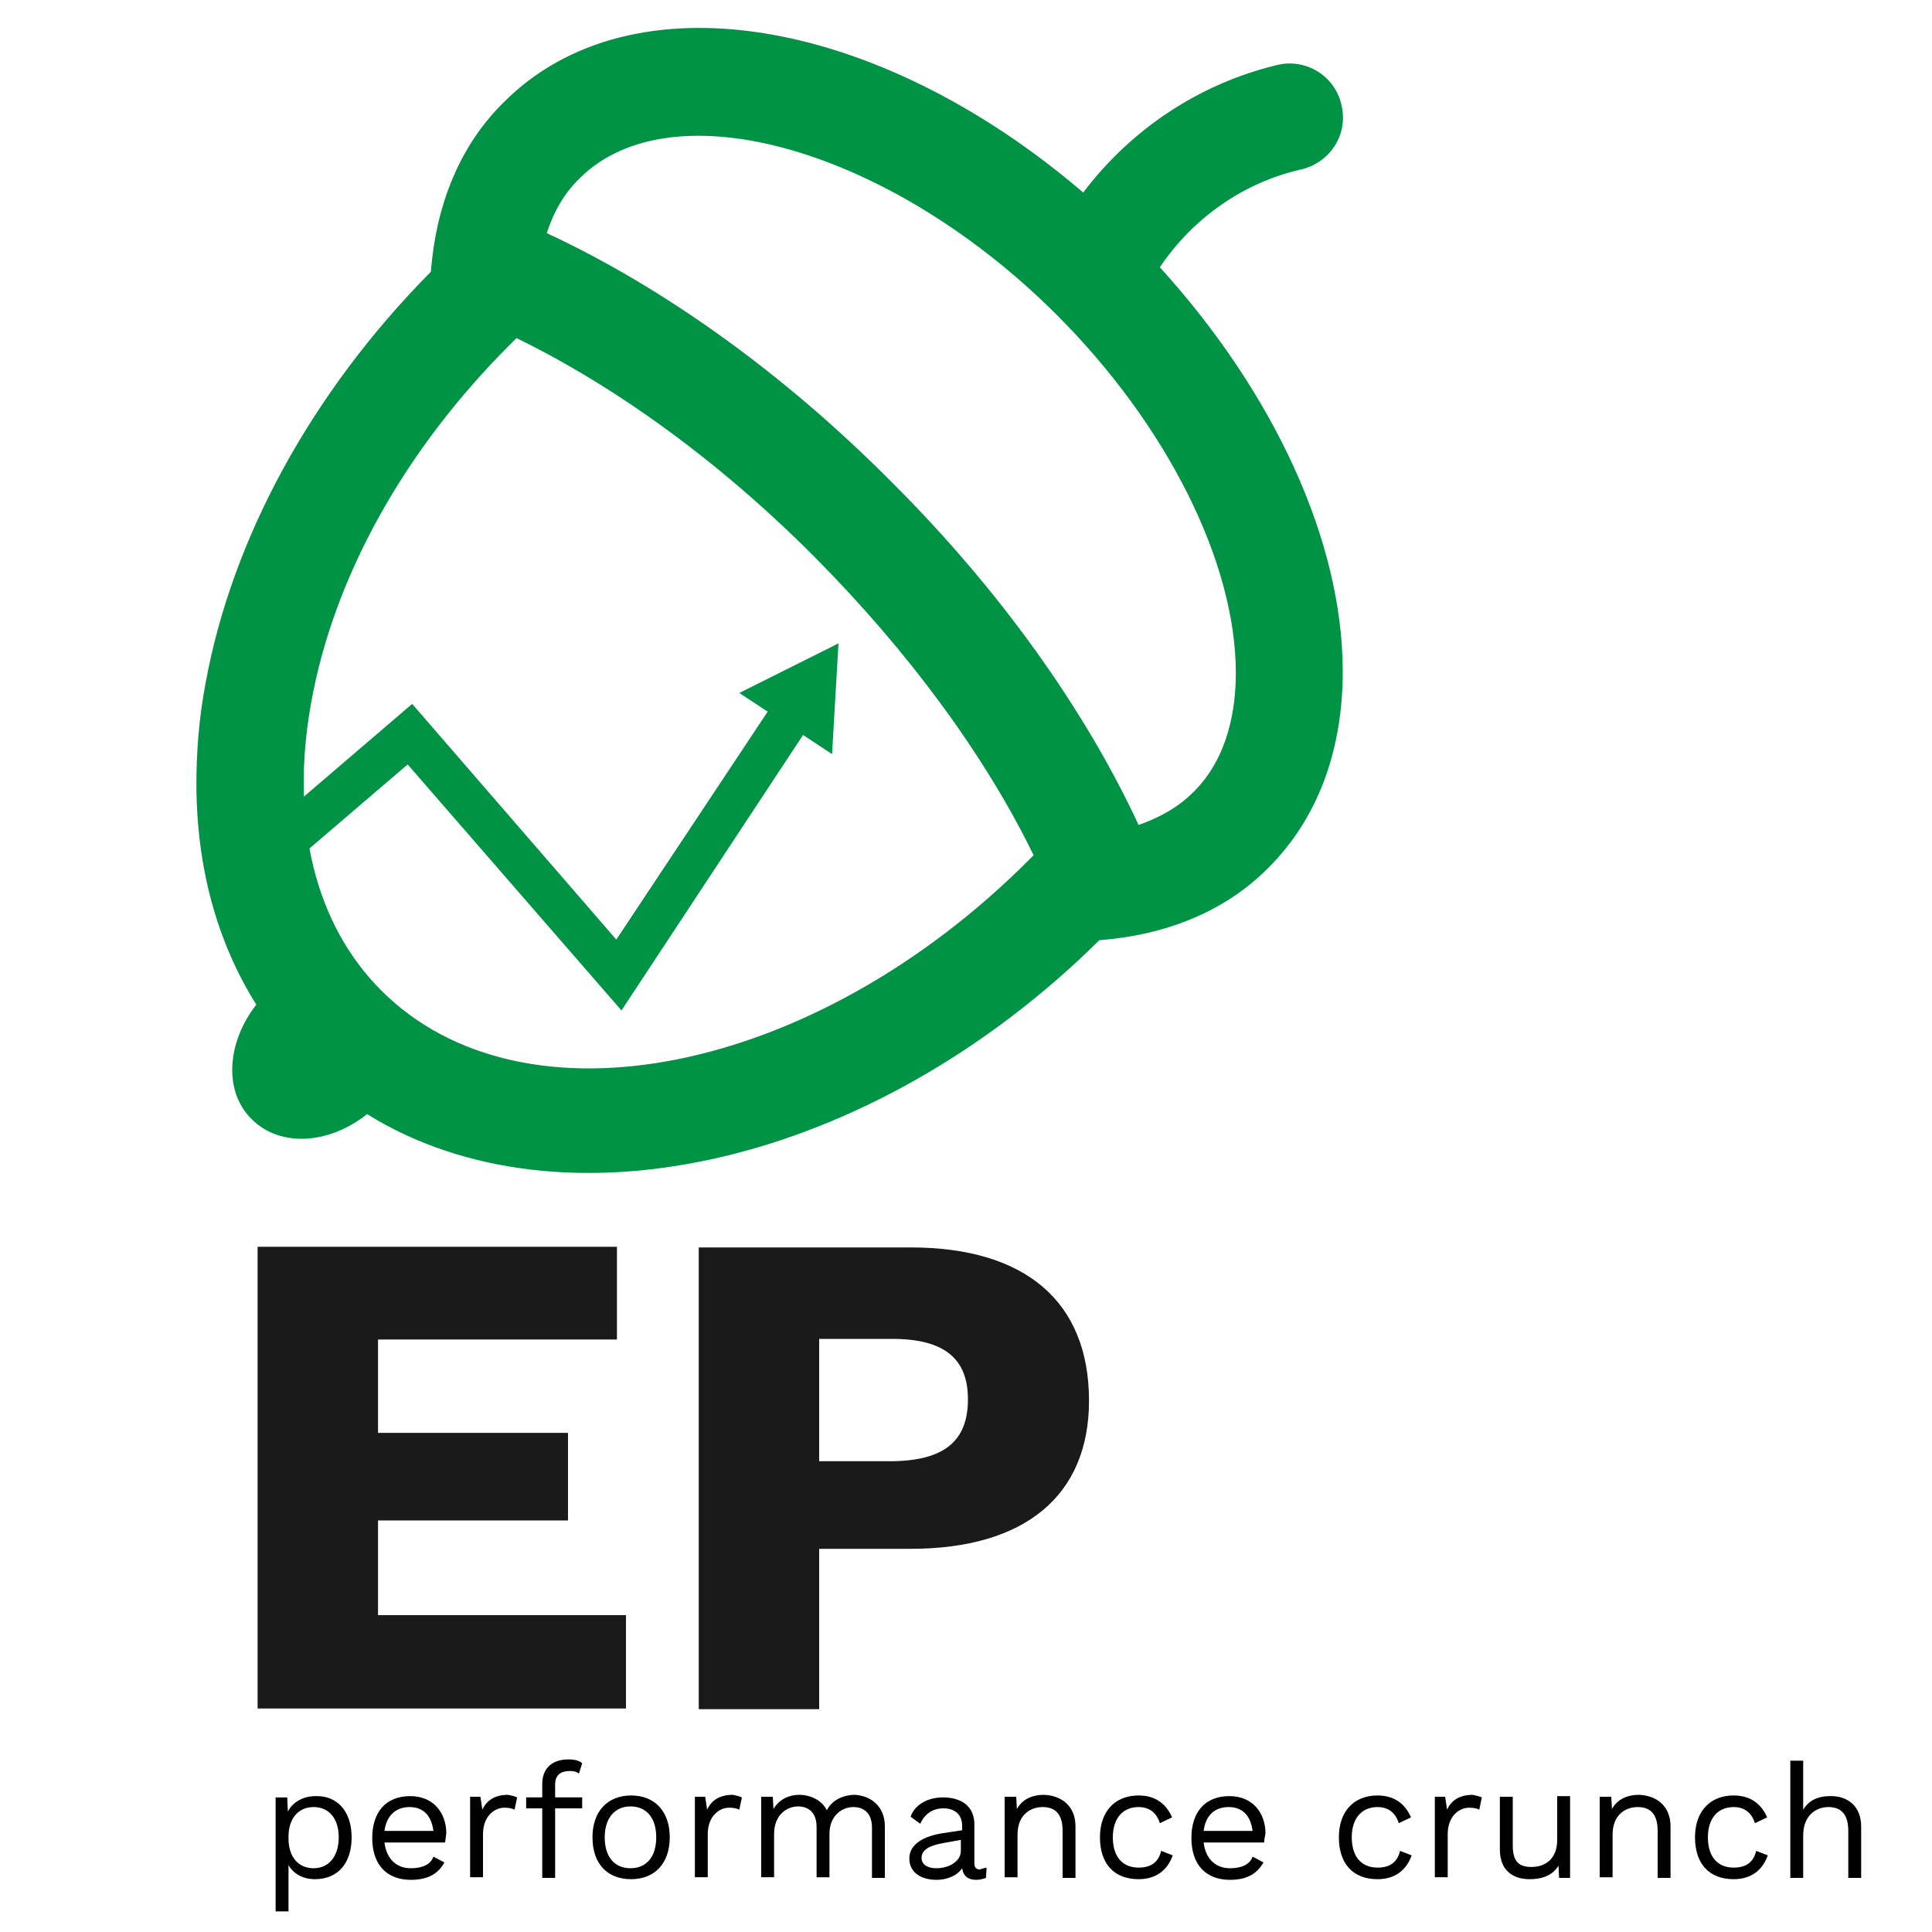 <?xml version="1.0" encoding="utf-8"?>
<!-- Generator: Adobe Illustrator 21.0.0, SVG Export Plug-In . SVG Version: 6.00 Build 0)  -->
<svg version="1.1" id="Layer_1" xmlns="http://www.w3.org/2000/svg" xmlns:xlink="http://www.w3.org/1999/xlink" x="0px" y="0px"
	 viewBox="0 0 300 300" style="enable-background:new 0 0 300 300;" xml:space="preserve">
<style type="text/css">
	.st0{fill:#1A1A1A;}
	.st1{fill-rule:evenodd;clip-rule:evenodd;fill:#009245;}
	.st2{fill:#009245;}
</style>
<g>
	<g>
		<path class="st0" d="M97.2,250.9v14.4H40v-71.7h55.8v14.4H58.7v14.5h29.5v13.6H58.7v14.7H97.2z"/>
		<path class="st0" d="M169.1,217.5c0,14.7-9.9,23-27.7,23h-14.2v24.9h-18.7v-71.7h32.9C159.2,193.7,169.1,202.1,169.1,217.5z
			 M150.3,217.3c0-6.3-3.6-9.4-11.8-9.4h-11.3v19h11.3C146.7,226.8,150.3,223.7,150.3,217.3z"/>
	</g>
	<g>
		<path d="M54.6,285.3c0,4.1-2.2,6.5-5.7,6.5c-1.9,0-3.4-0.9-4.1-2.2v7.2h-2v-17.7h1.8l0.1,2.2c0.7-1.4,2.3-2.4,4.3-2.4
			C52.4,278.8,54.6,281.3,54.6,285.3z M52.6,285.3c0-2.9-1.5-4.7-3.9-4.7c-2.4,0-3.9,1.8-3.9,4.6v0.3c0,2.8,1.5,4.6,3.9,4.6
			C51.1,290.1,52.6,288.2,52.6,285.3z"/>
		<path d="M69.1,286.1h-9.4c0.3,2.5,1.8,4,4.1,4c1.8,0,3.1-0.6,3.5-1.8l1.7,0.9c-0.9,1.7-2.5,2.7-5.2,2.7c-3.8,0-6-2.4-6-6.5
			c0-4,2.1-6.5,5.9-6.5c3.6,0,5.6,2.6,5.6,5.8C69.2,285.3,69.2,285.7,69.1,286.1z M59.7,284.3h7.6c-0.3-2.3-1.5-3.7-3.7-3.7
			C61.4,280.6,60,282,59.7,284.3z"/>
		<path d="M80.3,279.1l-0.4,1.9c-0.4-0.2-0.9-0.3-1.6-0.3c-1.5,0-3.3,1.3-3.3,4.1v6.7h-2v-12.5h1.6l0.3,2c0.7-1.5,2-2.3,4-2.3
			C79.4,278.8,79.9,278.9,80.3,279.1z"/>
		<path d="M86.2,279.1h4.2v1.7h-4.2v10.8h-2v-10.8h-2.5v-1.7h2.5V277c0-2.2,1.3-3.8,4.1-3.8c0.9,0,1.7,0.2,2.1,0.6l-0.5,1.6
			c-0.4-0.3-0.8-0.4-1.4-0.4c-1.4,0-2.3,0.6-2.3,2.1V279.1z"/>
		<path d="M104,285.3c0,4-2.3,6.5-6,6.5s-6-2.4-6-6.5c0-4,2.3-6.5,6-6.5S104,281.3,104,285.3z M93.9,285.3c0,3,1.5,4.8,4,4.8
			s4-1.8,4-4.8c0-3-1.5-4.8-4-4.8S93.9,282.4,93.9,285.3z"/>
		<path d="M115.2,279.1l-0.4,1.9c-0.4-0.2-0.9-0.3-1.6-0.3c-1.5,0-3.3,1.3-3.3,4.1v6.7h-2v-12.5h1.6l0.3,2c0.7-1.5,2-2.3,4-2.3
			C114.2,278.8,114.8,278.9,115.2,279.1z"/>
		<path d="M137.4,283.6v8h-2v-7.8c0-2.3-1.3-3.2-2.9-3.2c-1.9,0-3.7,1.5-3.7,4.1v6.8h-2v-7.8c0-2.3-1.3-3.2-2.9-3.2
			c-1.6,0-3.7,1.2-3.7,4.3v6.7h-2v-12.5h1.8l0.1,1.9c0.9-1.5,2.4-2.2,4-2.2c1.7,0,3.5,0.8,4.3,2.4c0.8-1.7,2.8-2.4,4.3-2.4
			C135,278.8,137.4,280.3,137.4,283.6z"/>
		<path d="M153.2,290l-0.1,1.6c-0.3,0.1-0.9,0.3-1.5,0.3c-1.2,0-2-0.5-2.2-1.8c-0.8,1.2-2.4,1.8-4,1.8c-2.3,0-4.2-1.1-4.2-3.3
			c0-1.9,1.6-3.3,4.9-3.9l3.3-0.5v-0.7c0-1.6-1-2.7-2.9-2.7c-1.6,0-2.9,0.8-3.6,2.4l-1.5-1.1c0.6-1.8,2.6-3,5-3
			c2.8,0,4.9,1.3,4.9,4.2v6.1c0,0.6,0.3,0.9,0.9,0.9C152.5,290.1,152.9,290.1,153.2,290z M149.2,287.4v-1.7l-2.8,0.5
			c-2.2,0.4-3.3,1.1-3.3,2.3c0,1,0.9,1.6,2.3,1.6C147.4,290.1,149.2,289,149.2,287.4z"/>
		<path d="M167,283.6v8h-2v-7.3c0-2.8-1.3-3.7-3.1-3.7c-1.8,0-3.9,1.1-3.9,4.3v6.6h-2v-12.5h1.8l0.1,1.9c0.9-1.6,2.5-2.2,4.2-2.2
			C164.8,278.8,167,280.4,167,283.6z"/>
		<path d="M182,282.2l-1.9,0.9c-0.5-1.6-1.6-2.5-3.3-2.5c-2.5,0-4,1.8-4,4.7c0,3,1.5,4.7,4,4.7c2,0,3.1-0.9,3.5-2.6l1.8,0.7
			c-0.8,2.3-2.6,3.7-5.3,3.7c-3.8,0-6-2.4-6-6.5c0-4,2.3-6.5,6-6.5C179.4,278.8,181.1,280.1,182,282.2z"/>
		<path d="M196.3,286.1h-9.4c0.3,2.5,1.8,4,4.1,4c1.8,0,3.1-0.6,3.5-1.8l1.7,0.9c-1,1.7-2.5,2.7-5.2,2.7c-3.8,0-6-2.4-6-6.5
			c0-4,2.1-6.5,5.9-6.5c3.6,0,5.6,2.6,5.6,5.8C196.4,285.3,196.3,285.7,196.3,286.1z M186.9,284.3h7.6c-0.3-2.3-1.5-3.7-3.7-3.7
			C188.5,280.6,187.2,282,186.9,284.3z"/>
		<path d="M219.1,282.2l-1.9,0.9c-0.5-1.6-1.6-2.5-3.3-2.5c-2.5,0-4,1.8-4,4.7c0,3,1.5,4.7,4,4.7c2,0,3.1-0.9,3.5-2.6l1.8,0.7
			c-0.8,2.3-2.6,3.7-5.3,3.7c-3.8,0-6-2.4-6-6.5c0-4,2.3-6.5,6-6.5C216.5,278.8,218.2,280.1,219.1,282.2z"/>
		<path d="M230.1,279.1l-0.4,1.9c-0.4-0.2-0.9-0.3-1.6-0.3c-1.5,0-3.3,1.3-3.3,4.1v6.7h-2v-12.5h1.6l0.3,2c0.7-1.5,2-2.3,4-2.3
			C229.1,278.8,229.7,278.9,230.1,279.1z"/>
		<path d="M243.8,279.1v12.5h-1.7l-0.1-1.9c-0.9,1.5-2.5,2.1-4.5,2.1c-2.5,0-4.6-1.3-4.6-4.6v-8.2h2v7.6c0,2.6,1.1,3.3,2.9,3.3
			c2.1,0,4-1.2,4-4.2v-6.8H243.8z"/>
		<path d="M259.4,283.6v8h-2v-7.3c0-2.8-1.3-3.7-3.1-3.7c-1.8,0-3.9,1.1-3.9,4.3v6.6h-2v-12.5h1.8l0.1,1.9c0.9-1.6,2.5-2.2,4.2-2.2
			C257.2,278.8,259.4,280.4,259.4,283.6z"/>
		<path d="M274.4,282.2l-1.9,0.9c-0.5-1.6-1.6-2.5-3.3-2.5c-2.5,0-4,1.8-4,4.7c0,3,1.5,4.7,4,4.7c2,0,3.1-0.9,3.5-2.6l1.8,0.7
			c-0.8,2.3-2.6,3.7-5.3,3.7c-3.8,0-6-2.4-6-6.5c0-4,2.3-6.5,6-6.5C271.8,278.8,273.5,280.1,274.4,282.2z"/>
		<path d="M289,283.6v8h-2v-7.3c0-2.8-1.3-3.7-3.1-3.7c-1.8,0-3.9,1.2-3.9,4.4v6.6h-2v-18.2h2v7.6c0.9-1.5,2.4-2.1,4.1-2.1
			C286.8,278.8,289,280.4,289,283.6z"/>
	</g>
	<g>
		<path class="st1" d="M168.2,29.9c-32-27.4-70.2-33.9-90-14C72,22,68.2,30.4,67.1,40.2l-0.2,2c-18.5,18.7-30.9,41.4-35,64
			c-1,5.3-1.4,10.5-1.4,15.5c0,12.9,3.2,24.6,9.3,34.3c-4.6,5.9-5.1,13.5-0.7,17.8c4.4,4.4,12,3.9,17.9-0.8
			c30.1,18.7,78.1,8.2,113.7-27l2-0.2c9.8-1.1,18.2-4.9,24.3-11.1c7.5-7.5,11.5-18,11.5-30.4c0-20.2-10.6-43.2-28.4-62.8
			c5.1-7.6,13-13.2,22-15.2c4.5-1.1,7.3-5.5,6.2-10c-1-4.5-5.5-7.3-10-6.2C186.2,13,175.6,20.1,168.2,29.9L168.2,29.9z M79.4,53.3
			c0.3-0.3,0.5-0.5,0.8-0.8c15.6,7.6,31.8,19.4,46.3,34c14.5,14.6,26.4,30.7,34,46.3c-0.3,0.3-0.5,0.5-0.8,0.8
			c-33.3,33.3-78.4,42.3-100.5,20.2c-10.3-10.3-14.2-26.2-10.9-44.6C51.8,89.6,62.8,69.8,79.4,53.3L79.4,53.3z M90,27.7
			c14.3-14.3,48.3-4.6,74.1,21.2c17.1,17.1,27.8,38.4,27.8,55.6c0,5.4-1.1,13.1-6.6,18.5c-2.3,2.3-5.1,3.9-8.5,5.1
			c-8.4-18.1-21.8-36.8-38.5-53.4C121.7,58,103,44.6,84.9,36.2C86,32.8,87.7,29.9,90,27.7L90,27.7z M90,27.7"/>
	</g>
	<g>
		<polygon class="st2" points="96.5,156.9 63.3,118.7 42.5,136.5 38.2,131.4 64,109.3 95.7,145.9 120.6,108.4 126.1,112 		"/>
		<g>
			<polygon class="st2" points="129.2,117.1 130.2,99.9 114.8,107.6 			"/>
		</g>
	</g>
</g>
</svg>
